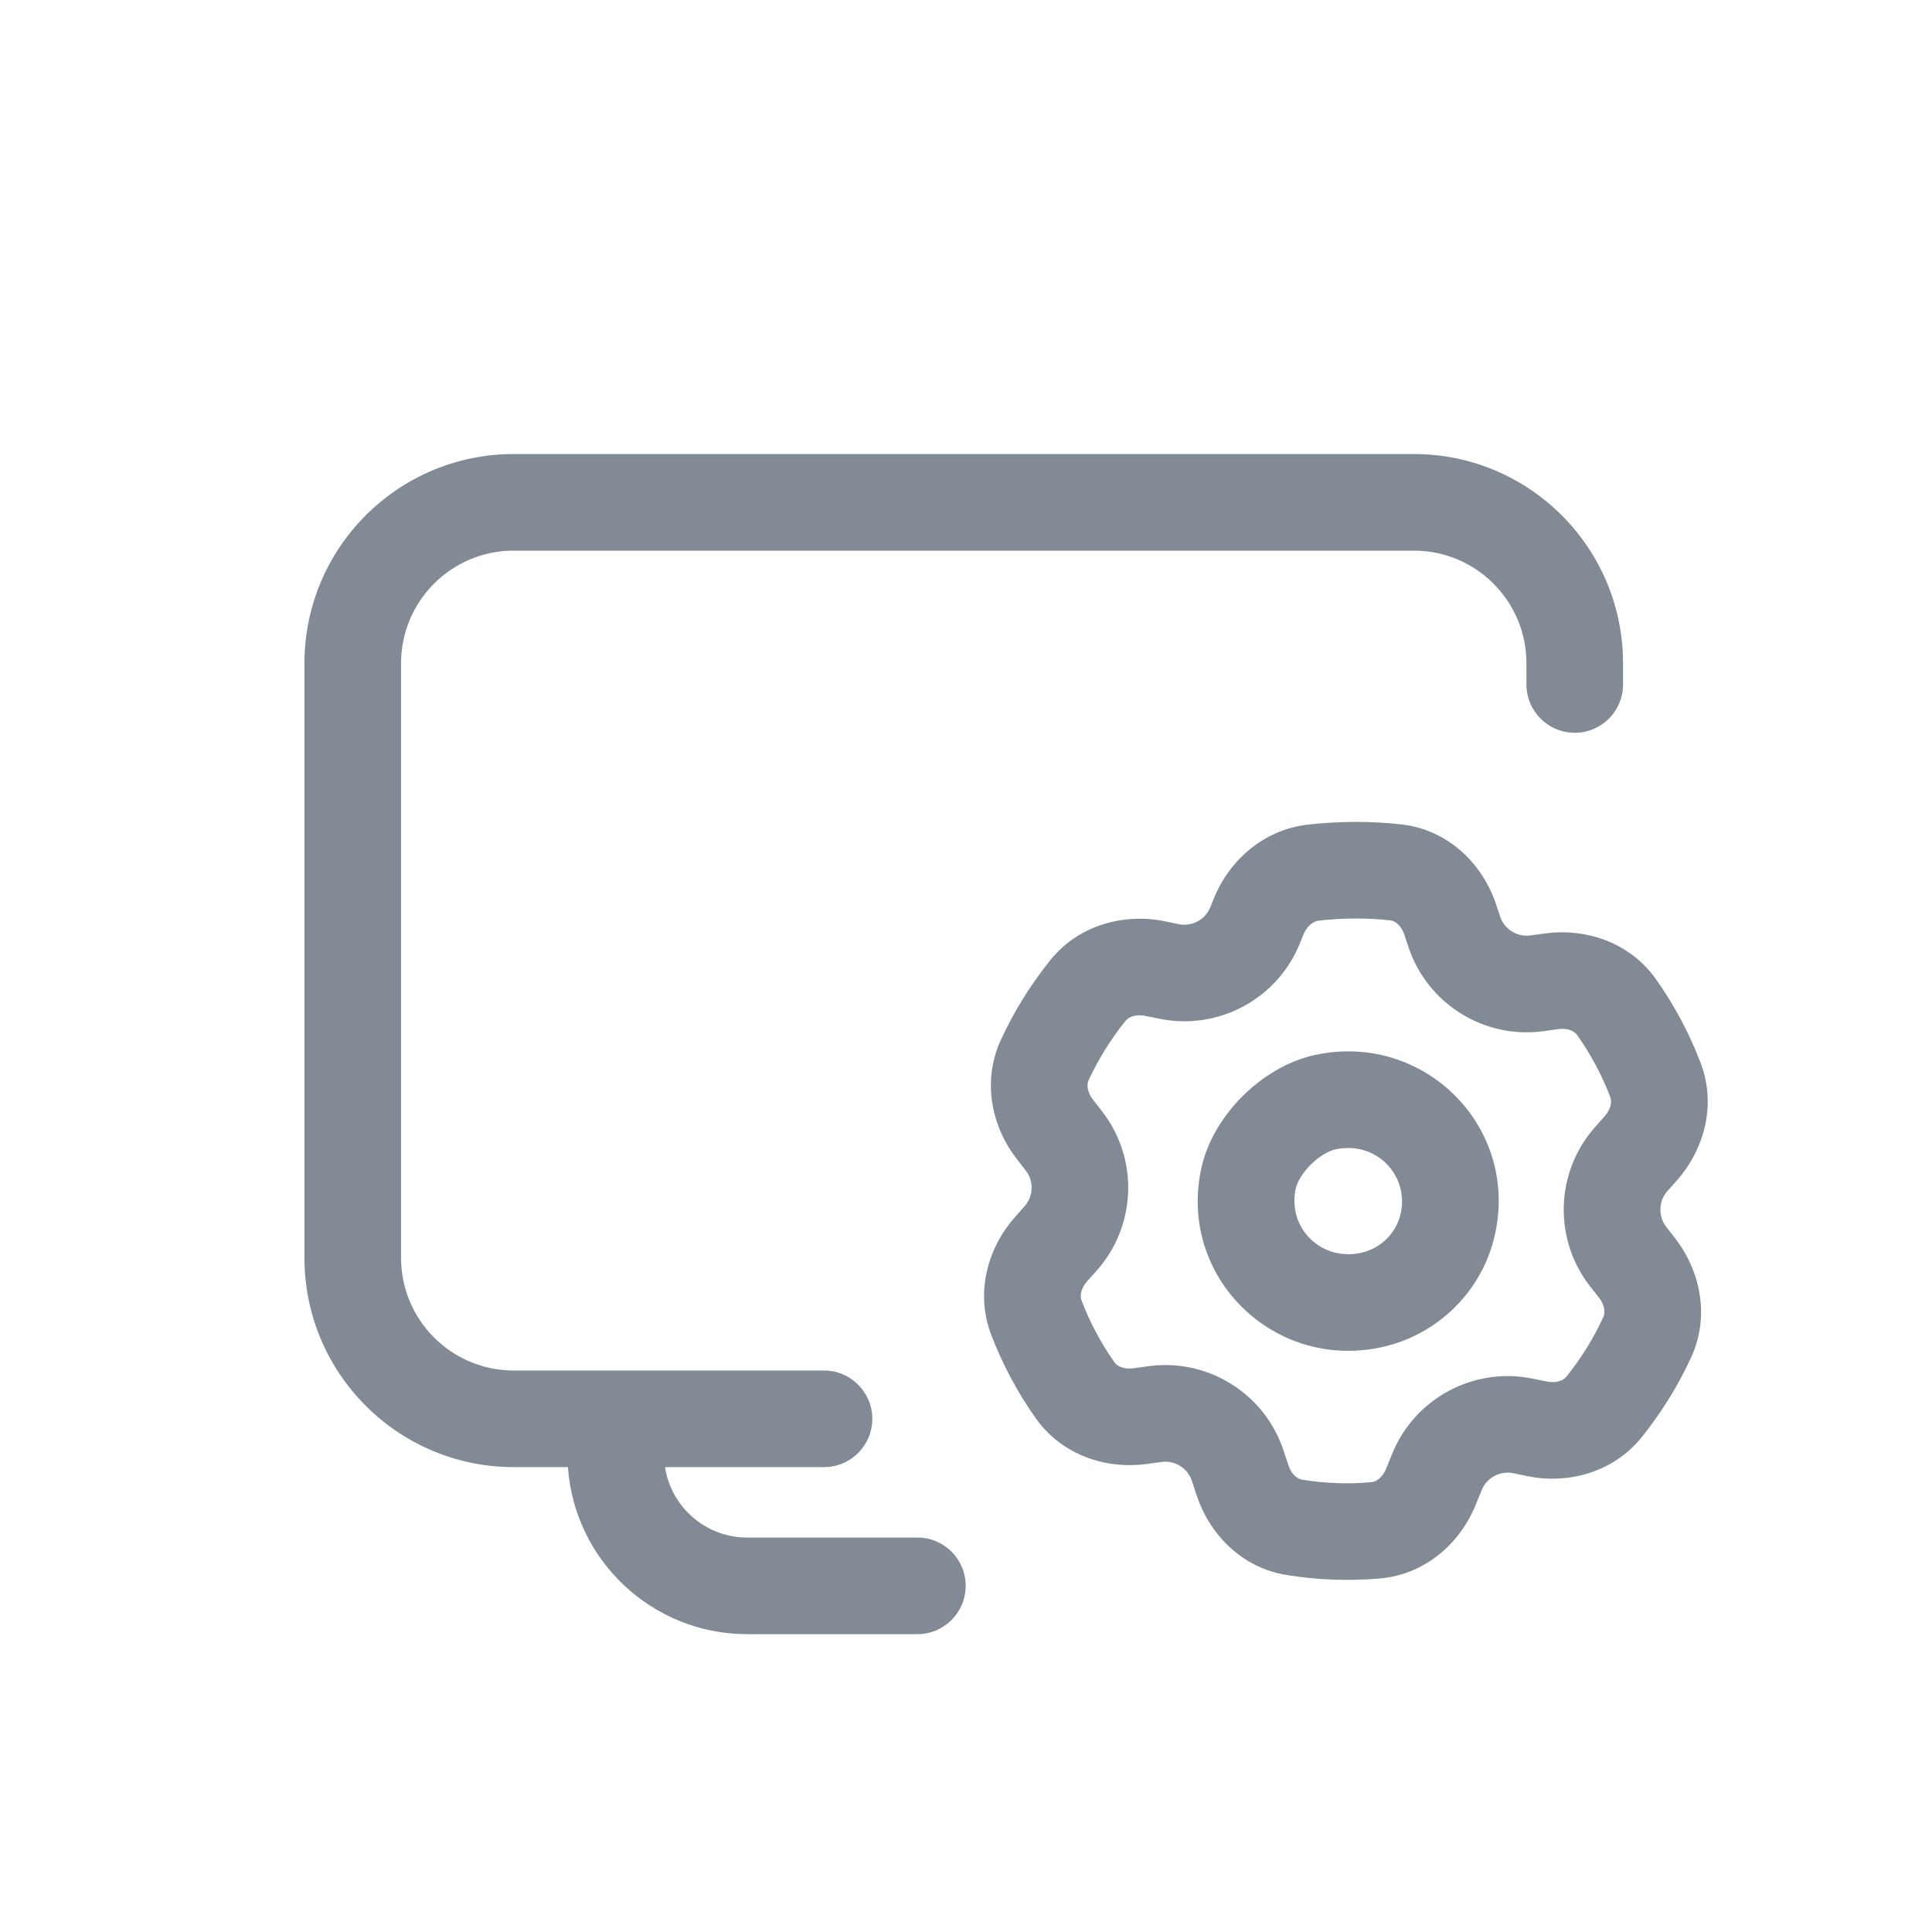 <svg width="24" height="24" viewBox="0 0 24 24" fill="none" xmlns="http://www.w3.org/2000/svg">
<path d="M4.982 8.24C4.982 7.466 5.609 6.84 6.382 6.84H6.435C6.442 6.84 6.45 6.84 6.458 6.84L17.562 6.84C18.335 6.84 18.962 7.466 18.962 8.24V8.503C18.962 8.834 19.231 9.103 19.562 9.103C19.894 9.103 20.162 8.834 20.162 8.503V8.24C20.162 6.804 18.998 5.64 17.562 5.64L7.033 5.64C7.025 5.64 7.018 5.64 7.01 5.64H6.382C4.946 5.64 3.782 6.804 3.782 8.24V15.625C3.782 17.061 4.946 18.225 6.382 18.225H7.055C7.136 19.384 8.102 20.3 9.281 20.3H11.396C11.728 20.3 11.996 20.031 11.996 19.7C11.996 19.368 11.728 19.1 11.396 19.1H9.281C8.765 19.1 8.337 18.72 8.261 18.225H10.236C10.567 18.225 10.836 17.957 10.836 17.625C10.836 17.294 10.567 17.025 10.236 17.025H6.382C5.609 17.025 4.982 16.399 4.982 15.625V8.24Z" fill="#828B95"/>
<path fill-rule="evenodd" clip-rule="evenodd" d="M18.574 15.322C18.862 13.98 17.679 12.821 16.346 13.103C15.991 13.178 15.675 13.38 15.438 13.614C15.203 13.849 14.998 14.163 14.922 14.518C14.634 15.86 15.816 17.019 17.15 16.738C17.861 16.588 18.422 16.033 18.574 15.322ZM16.593 14.277C17.092 14.172 17.503 14.594 17.401 15.071L16.095 14.77C16.111 14.694 16.171 14.578 16.284 14.466C16.397 14.354 16.515 14.294 16.593 14.277ZM16.902 15.564C17.153 15.511 17.349 15.315 17.401 15.071L16.095 14.77C15.993 15.247 16.404 15.669 16.902 15.564Z" fill="#828B95"/>
<path fill-rule="evenodd" clip-rule="evenodd" d="M19.19 11.596C19.679 11.528 20.237 11.693 20.571 12.164C20.8 12.487 20.985 12.836 21.124 13.199C21.331 13.738 21.159 14.294 20.831 14.664L20.713 14.796C20.602 14.922 20.596 15.109 20.699 15.241L20.809 15.383C21.113 15.773 21.249 16.339 21.007 16.864C20.848 17.209 20.645 17.54 20.396 17.851C20.033 18.303 19.462 18.438 18.972 18.337L18.799 18.301C18.634 18.267 18.469 18.356 18.406 18.511L18.331 18.695C18.145 19.155 17.721 19.556 17.144 19.608C16.758 19.642 16.367 19.628 15.981 19.565C15.414 19.473 15.022 19.047 14.867 18.581L14.806 18.396C14.753 18.236 14.594 18.138 14.427 18.161L14.247 18.186C13.757 18.254 13.199 18.088 12.866 17.617C12.637 17.294 12.453 16.946 12.314 16.584C12.108 16.045 12.279 15.49 12.608 15.12L12.727 14.985C12.839 14.86 12.845 14.672 12.742 14.54L12.631 14.398C12.327 14.008 12.191 13.441 12.434 12.916C12.593 12.571 12.797 12.239 13.046 11.929C13.409 11.478 13.98 11.344 14.469 11.444L14.642 11.48C14.806 11.514 14.972 11.425 15.035 11.27L15.079 11.159C15.267 10.698 15.688 10.306 16.251 10.243C16.639 10.2 17.033 10.198 17.415 10.242C18.01 10.312 18.424 10.751 18.584 11.232L18.635 11.385C18.688 11.545 18.847 11.643 19.013 11.62L19.19 11.596ZM19.591 12.857C19.563 12.818 19.486 12.766 19.355 12.784L19.179 12.809C18.439 12.912 17.732 12.472 17.496 11.764L17.445 11.611C17.402 11.481 17.32 11.44 17.276 11.434C16.991 11.401 16.689 11.402 16.384 11.436C16.325 11.443 16.24 11.491 16.191 11.61L16.147 11.721C15.866 12.412 15.132 12.805 14.401 12.655L14.228 12.62C14.098 12.593 14.015 12.64 13.982 12.681C13.794 12.915 13.642 13.163 13.523 13.419C13.502 13.463 13.497 13.556 13.578 13.661L13.688 13.802C14.147 14.391 14.12 15.224 13.625 15.782L13.505 15.917C13.418 16.015 13.417 16.108 13.435 16.154C13.538 16.425 13.676 16.684 13.845 16.924C13.873 16.964 13.951 17.015 14.082 16.997L14.262 16.972C15.001 16.869 15.709 17.309 15.944 18.017L16.006 18.203C16.047 18.327 16.127 18.373 16.174 18.381C16.461 18.428 16.751 18.438 17.038 18.412C17.086 18.408 17.169 18.367 17.219 18.244L17.294 18.06C17.574 17.369 18.309 16.976 19.04 17.126L19.213 17.161C19.343 17.188 19.427 17.141 19.46 17.1C19.647 16.866 19.799 16.618 19.917 16.362C19.938 16.317 19.944 16.224 19.863 16.12L19.752 15.979C19.293 15.39 19.32 14.557 19.816 13.999L19.933 13.867C20.021 13.768 20.021 13.675 20.004 13.629C19.9 13.357 19.762 13.098 19.591 12.857Z" fill="#828B95"/>
</svg>
